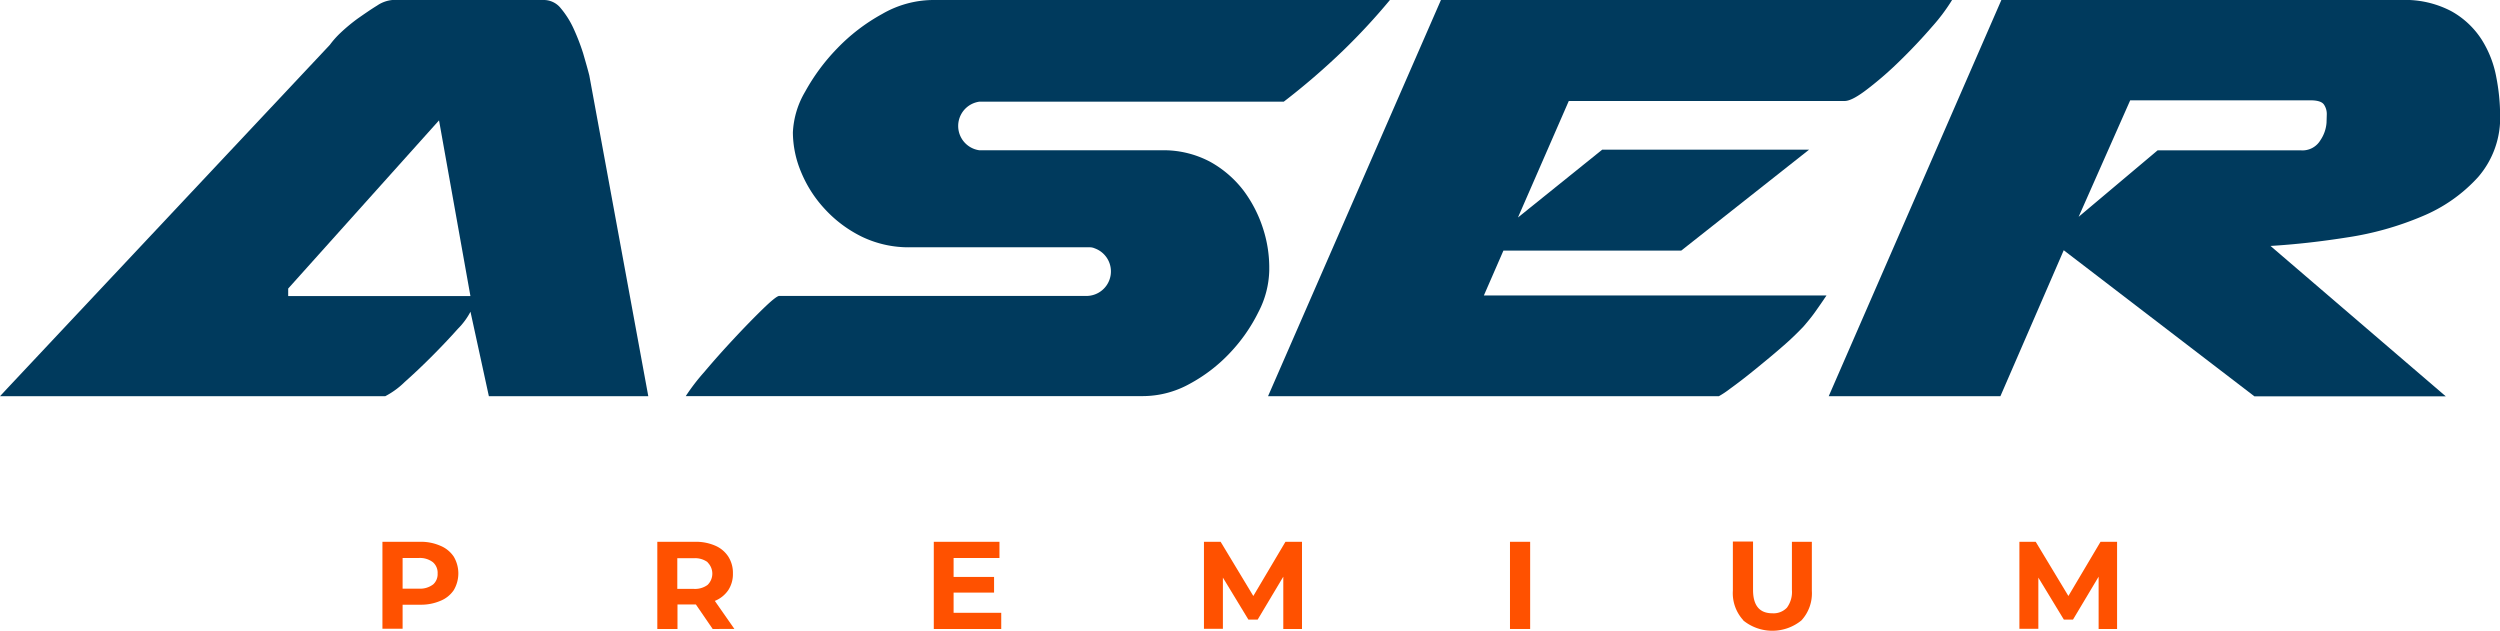 <svg xmlns="http://www.w3.org/2000/svg" viewBox="0 0 407.72 102.83"><defs><style>.cls-1{fill:#ff5100;}.cls-2{fill:#003a5d;}</style></defs><g id="Capa_2" data-name="Capa 2"><g id="Capa_2-2" data-name="Capa 2"><path class="cls-1" d="M71.8,89A4.83,4.83,0,0,1,74,90.78a5.36,5.36,0,0,1,0,5.47A4.77,4.77,0,0,1,71.8,98a8,8,0,0,1-3.28.62H65.66v3.92H62.37V88.36h6.15A7.87,7.87,0,0,1,71.8,89Zm-1.2,6.35a2.24,2.24,0,0,0,.77-1.82,2.27,2.27,0,0,0-.77-1.84A3.46,3.46,0,0,0,68.34,91H65.66V96h2.68A3.46,3.46,0,0,0,70.6,95.34Z"/><path class="cls-1" d="M116.23,102.58l-2.74-4h-3v4h-3.29V88.36h6.16a7.9,7.9,0,0,1,3.28.63,4.8,4.8,0,0,1,2.14,1.79,4.91,4.91,0,0,1,.75,2.74,4.78,4.78,0,0,1-.76,2.73A4.85,4.85,0,0,1,116.58,98l3.19,4.57Zm-.83-10.9a3.46,3.46,0,0,0-2.26-.64h-2.68v5h2.68a3.46,3.46,0,0,0,2.26-.65,2.57,2.57,0,0,0,0-3.67Z"/><path class="cls-1" d="M163.29,99.94v2.64h-11V88.36H163V91h-7.48v3.09h6.6v2.56h-6.6v3.29Z"/><path class="cls-1" d="M209.29,102.58l0-8.53-4.18,7H203.6l-4.16-6.85v8.35h-3.09V88.36h2.72l5.33,8.84,5.24-8.84h2.7l0,14.22Z"/><path class="cls-1" d="M246.26,88.36h3.29v14.22h-3.29Z"/><path class="cls-1" d="M284.3,101.14a6.51,6.51,0,0,1-1.69-4.82v-8h3.29V96.2q0,3.83,3.17,3.82a3,3,0,0,0,2.36-.92,4.33,4.33,0,0,0,.81-2.9V88.36h3.25v8a6.51,6.51,0,0,1-1.7,4.82,7.51,7.51,0,0,1-9.49,0Z"/><path class="cls-1" d="M342.26,102.58l0-8.53-4.18,7h-1.49l-4.16-6.85v8.35h-3.09V88.36H332l5.33,8.84,5.24-8.84h2.7l0,14.22Z"/><path class="cls-2" d="M226.68,0A103.63,103.63,0,0,1,219,8.29a114.55,114.55,0,0,1-9.63,8.29H159.74a4,4,0,0,0,0,7.93h29.63a16.14,16.14,0,0,1,8,1.88,17.52,17.52,0,0,1,5.49,4.76A21.08,21.08,0,0,1,206,37.31a20.67,20.67,0,0,1,1,6.09v.73a15.39,15.39,0,0,1-1.77,6.77,27.1,27.1,0,0,1-4.63,6.64,25.79,25.79,0,0,1-6.58,5.06,15.81,15.81,0,0,1-7.62,2H111.84a33.31,33.31,0,0,1,3-3.91q2.25-2.67,4.82-5.42c1.7-1.83,3.29-3.46,4.75-4.88s2.36-2.13,2.68-2.13h50.29a4,4,0,0,0,1.15-7.76,2,2,0,0,0-.84-.17H148.41a17.53,17.53,0,0,1-7.92-1.76,20.37,20.37,0,0,1-6-4.51,20.09,20.09,0,0,1-3.84-6,16.92,16.92,0,0,1-1.34-6.46,14.33,14.33,0,0,1,2-6.65,32.9,32.9,0,0,1,5.24-7.07,30.55,30.55,0,0,1,7.32-5.6A16.78,16.78,0,0,1,152.07,0Z"/><path class="cls-2" d="M407.11,12.56a17.23,17.23,0,0,0-2.38-6.1,13.88,13.88,0,0,0-4.94-4.63A16.16,16.16,0,0,0,391.63,0H326.4L298.24,64.62h28l9.63-22.19h0l.7-1.62.86.66h0l30.24,23.17h31.21L370.29,40.11q6-.36,12.56-1.4A50.42,50.42,0,0,0,395,35.29a25.37,25.37,0,0,0,9.14-6.4,14.77,14.77,0,0,0,3.6-10.24A33.21,33.21,0,0,0,407.11,12.56ZM379.43,20a5.84,5.84,0,0,1-1,2.87,3.4,3.4,0,0,1-3.17,1.65H351.88L339,35.36l8.41-19h29.38c1.14,0,1.87.22,2.2.67a2.72,2.72,0,0,1,.48,1.64Z"/><path class="cls-2" d="M263,0H235L206.8,64.62h73.52a14.91,14.91,0,0,0,1.83-1.22c1.14-.82,2.44-1.81,3.9-3S289,58,290.5,56.69a46.92,46.92,0,0,0,3.6-3.41c.08-.08.32-.37.73-.86s.81-1,1.22-1.58.79-1.12,1.15-1.65.59-.87.68-1H242l3.19-7.32h29l20.85-16.46H261.3L247.56,35.47l8.29-19h45q1.21,0,3.78-2a57.05,57.05,0,0,0,5.3-4.63q2.75-2.69,5.12-5.43A30.36,30.36,0,0,0,318.36,0Z"/><path class="cls-2" d="M96.11,12.31c-.25-1-.59-2.17-1-3.59a35,35,0,0,0-1.58-4.09,14.5,14.5,0,0,0-2.08-3.29A3.53,3.53,0,0,0,88.67,0H64a5.24,5.24,0,0,0-2.5.91c-1,.61-2,1.31-3.11,2.08a29,29,0,0,0-2.86,2.37A14.37,14.37,0,0,0,53.8,7.31L1.17,63.36h0l0,0h0L0,64.62H62.82A13.2,13.2,0,0,0,66,62.3q2.2-1.95,4.51-4.27t4.15-4.39a11.52,11.52,0,0,0,2.07-2.8l3,13.78h26ZM47,48.28V47.06L71.6,19.63l5.12,28.65Z"/></g></g></svg>